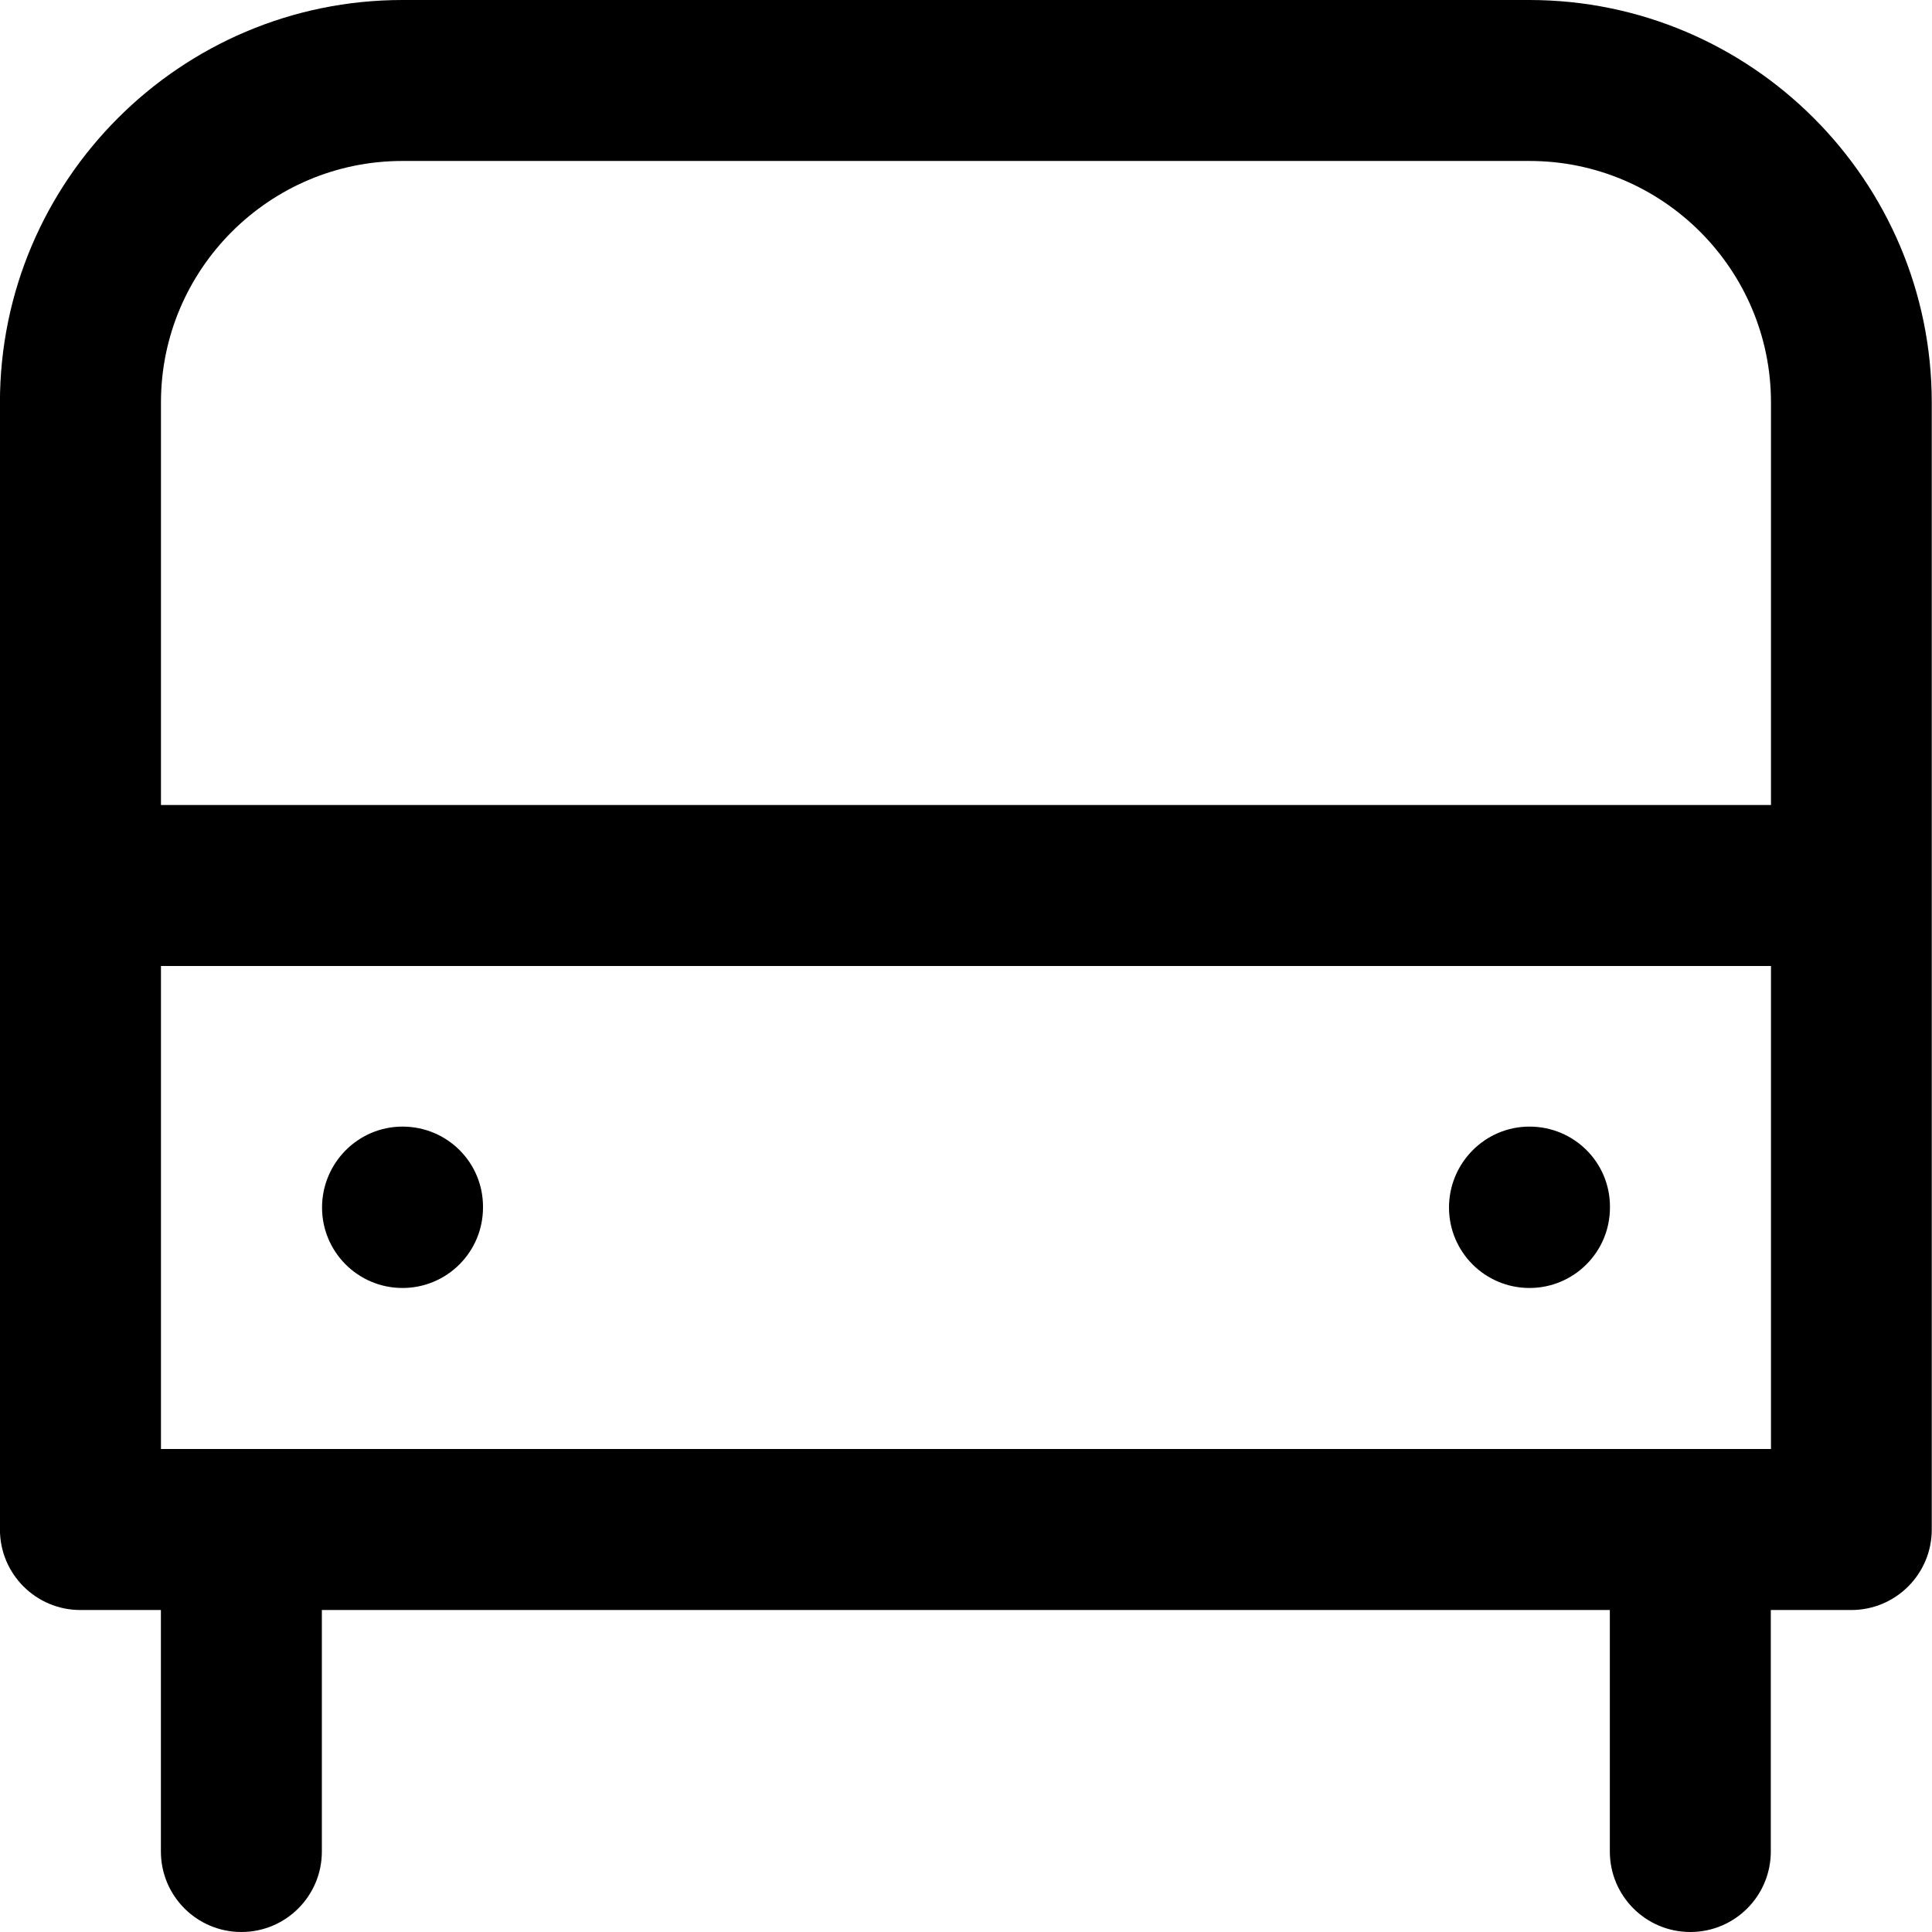 <!-- Generated by IcoMoon.io -->
<svg version="1.1" xmlns="http://www.w3.org/2000/svg" width="32" height="32" viewBox="0 0 32 32">
<title>bus-alt</title>
<path d="M25.333 21.333c0.737 0 1.333-0.597 1.333-1.333v-0.013c0-0.736-0.596-1.327-1.333-1.327s-1.333 0.604-1.333 1.34 0.596 1.333 1.333 1.333zM25.333 0h-18.667c-3.676 0-6.667 2.991-6.667 6.667v18.667c0 0.736 0.596 1.333 1.333 1.333h1.333v4c0 0.736 0.596 1.333 1.333 1.333s1.333-0.597 1.333-1.333v-4h21.333v4c0 0.736 0.596 1.333 1.333 1.333s1.333-0.597 1.333-1.333v-4h1.333c0.737 0 1.333-0.597 1.333-1.333v-18.667c0-3.676-2.991-6.667-6.667-6.667zM29.333 24h-26.667v-8h26.667zM29.333 13.333h-26.667v-6.667c0-2.205 1.795-4 4-4h18.667c2.205 0 4 1.795 4 4zM6.667 21.333c0.737 0 1.333-0.597 1.333-1.333v-0.013c0-0.736-0.596-1.327-1.333-1.327s-1.333 0.604-1.333 1.34 0.596 1.333 1.333 1.333z"></path>
</svg>

